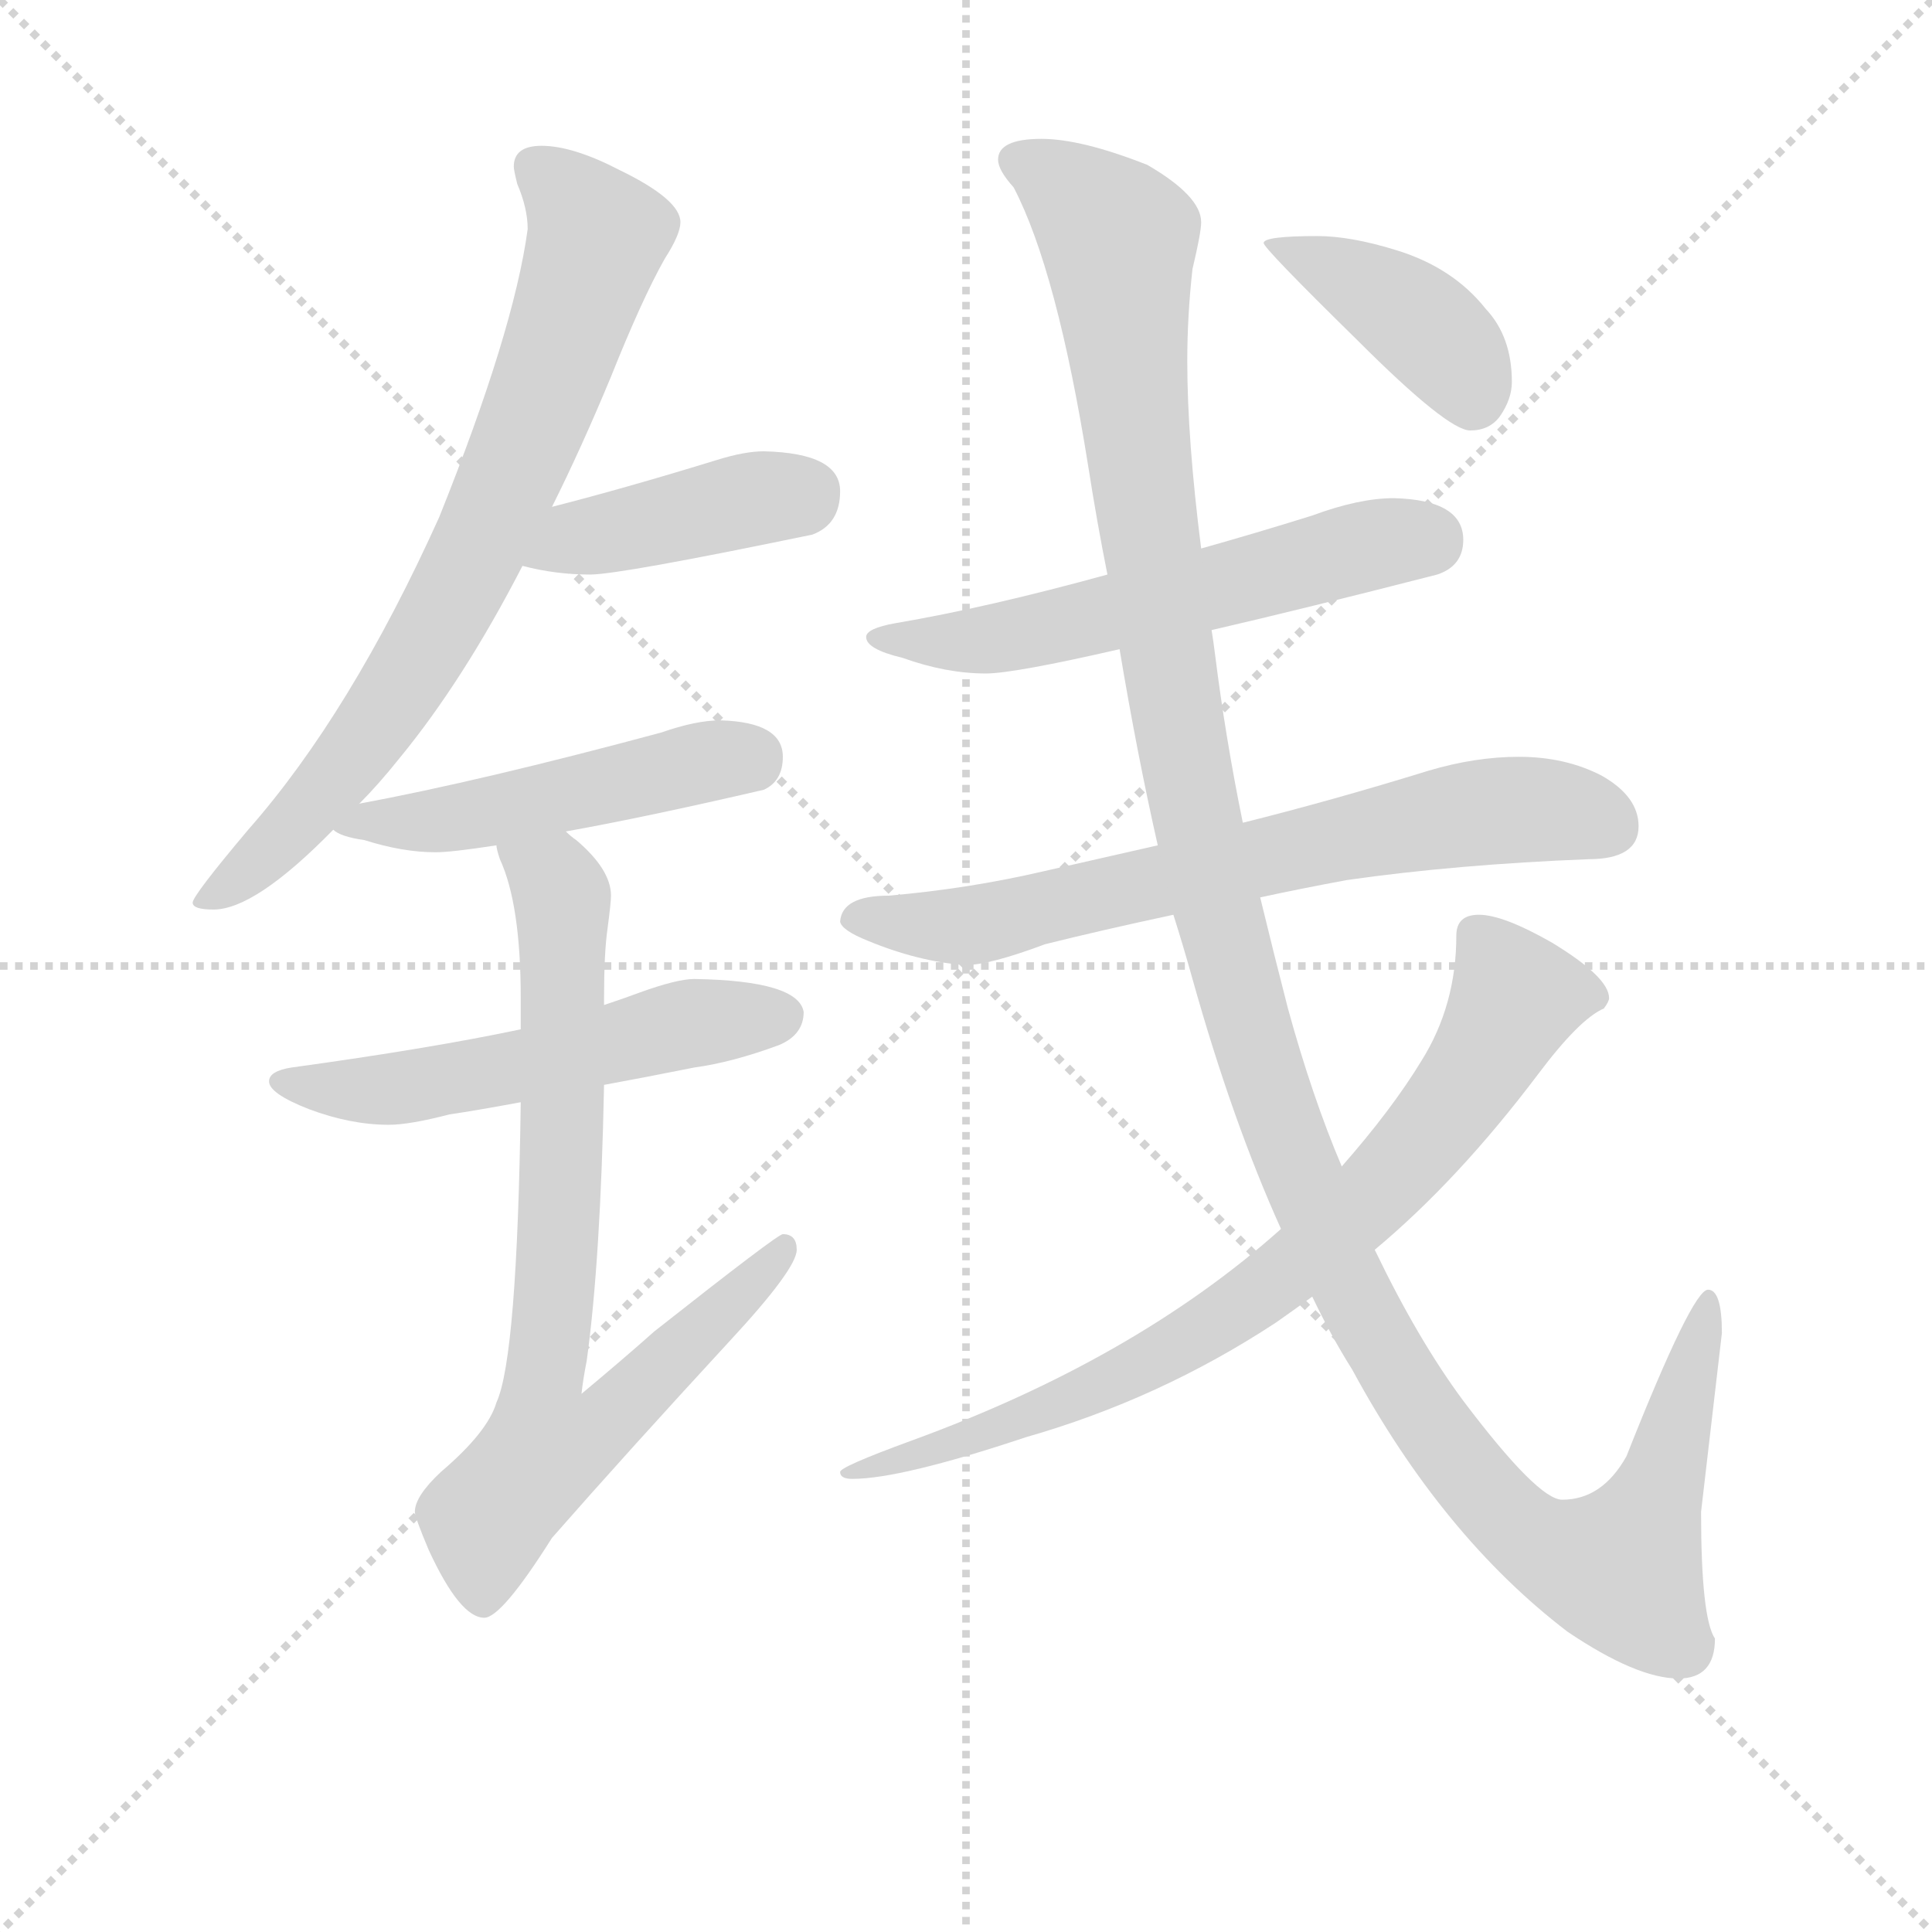 <svg version="1.1" viewBox="0 0 1024 1024" xmlns="http://www.w3.org/2000/svg">
  <g stroke="lightgray" stroke-dasharray="1,1" stroke-width="1" transform="scale(4, 4)">
    <line x1="0" y1="0" x2="256" y2="256"></line>
    <line x1="256" y1="0" x2="0" y2="256"></line>
    <line x1="128" y1="0" x2="128" y2="256"></line>
    <line x1="0" y1="128" x2="256" y2="128"></line>
  </g>
  <g transform="scale(0.92, -0.92) translate(60, -830)">
    <style type="text/css">
      
        @keyframes keyframes0 {
          from {
            stroke: blue;
            stroke-dashoffset: 763;
            stroke-width: 128;
          }
          71% {
            animation-timing-function: step-end;
            stroke: blue;
            stroke-dashoffset: 0;
            stroke-width: 128;
          }
          to {
            stroke: black;
            stroke-width: 1024;
          }
        }
        #make-me-a-hanzi-animation-0 {
          animation: keyframes0 0.871s both;
          animation-delay: 0s;
          animation-timing-function: linear;
        }
      
        @keyframes keyframes1 {
          from {
            stroke: blue;
            stroke-dashoffset: 420;
            stroke-width: 128;
          }
          58% {
            animation-timing-function: step-end;
            stroke: blue;
            stroke-dashoffset: 0;
            stroke-width: 128;
          }
          to {
            stroke: black;
            stroke-width: 1024;
          }
        }
        #make-me-a-hanzi-animation-1 {
          animation: keyframes1 0.592s both;
          animation-delay: 0.871s;
          animation-timing-function: linear;
        }
      
        @keyframes keyframes2 {
          from {
            stroke: blue;
            stroke-dashoffset: 495;
            stroke-width: 128;
          }
          62% {
            animation-timing-function: step-end;
            stroke: blue;
            stroke-dashoffset: 0;
            stroke-width: 128;
          }
          to {
            stroke: black;
            stroke-width: 1024;
          }
        }
        #make-me-a-hanzi-animation-2 {
          animation: keyframes2 0.653s both;
          animation-delay: 1.463s;
          animation-timing-function: linear;
        }
      
        @keyframes keyframes3 {
          from {
            stroke: blue;
            stroke-dashoffset: 548;
            stroke-width: 128;
          }
          64% {
            animation-timing-function: step-end;
            stroke: blue;
            stroke-dashoffset: 0;
            stroke-width: 128;
          }
          to {
            stroke: black;
            stroke-width: 1024;
          }
        }
        #make-me-a-hanzi-animation-3 {
          animation: keyframes3 0.696s both;
          animation-delay: 2.116s;
          animation-timing-function: linear;
        }
      
        @keyframes keyframes4 {
          from {
            stroke: blue;
            stroke-dashoffset: 770;
            stroke-width: 128;
          }
          71% {
            animation-timing-function: step-end;
            stroke: blue;
            stroke-dashoffset: 0;
            stroke-width: 128;
          }
          to {
            stroke: black;
            stroke-width: 1024;
          }
        }
        #make-me-a-hanzi-animation-4 {
          animation: keyframes4 0.877s both;
          animation-delay: 2.812s;
          animation-timing-function: linear;
        }
      
        @keyframes keyframes5 {
          from {
            stroke: blue;
            stroke-dashoffset: 582;
            stroke-width: 128;
          }
          65% {
            animation-timing-function: step-end;
            stroke: blue;
            stroke-dashoffset: 0;
            stroke-width: 128;
          }
          to {
            stroke: black;
            stroke-width: 1024;
          }
        }
        #make-me-a-hanzi-animation-5 {
          animation: keyframes5 0.724s both;
          animation-delay: 3.688s;
          animation-timing-function: linear;
        }
      
        @keyframes keyframes6 {
          from {
            stroke: blue;
            stroke-dashoffset: 700;
            stroke-width: 128;
          }
          69% {
            animation-timing-function: step-end;
            stroke: blue;
            stroke-dashoffset: 0;
            stroke-width: 128;
          }
          to {
            stroke: black;
            stroke-width: 1024;
          }
        }
        #make-me-a-hanzi-animation-6 {
          animation: keyframes6 0.82s both;
          animation-delay: 4.412s;
          animation-timing-function: linear;
        }
      
        @keyframes keyframes7 {
          from {
            stroke: blue;
            stroke-dashoffset: 1352;
            stroke-width: 128;
          }
          81% {
            animation-timing-function: step-end;
            stroke: blue;
            stroke-dashoffset: 0;
            stroke-width: 128;
          }
          to {
            stroke: black;
            stroke-width: 1024;
          }
        }
        #make-me-a-hanzi-animation-7 {
          animation: keyframes7 1.35s both;
          animation-delay: 5.231s;
          animation-timing-function: linear;
        }
      
        @keyframes keyframes8 {
          from {
            stroke: blue;
            stroke-dashoffset: 788;
            stroke-width: 128;
          }
          72% {
            animation-timing-function: step-end;
            stroke: blue;
            stroke-dashoffset: 0;
            stroke-width: 128;
          }
          to {
            stroke: black;
            stroke-width: 1024;
          }
        }
        #make-me-a-hanzi-animation-8 {
          animation: keyframes8 0.891s both;
          animation-delay: 6.582s;
          animation-timing-function: linear;
        }
      
        @keyframes keyframes9 {
          from {
            stroke: blue;
            stroke-dashoffset: 410;
            stroke-width: 128;
          }
          57% {
            animation-timing-function: step-end;
            stroke: blue;
            stroke-dashoffset: 0;
            stroke-width: 128;
          }
          to {
            stroke: black;
            stroke-width: 1024;
          }
        }
        #make-me-a-hanzi-animation-9 {
          animation: keyframes9 0.584s both;
          animation-delay: 7.473s;
          animation-timing-function: linear;
        }
      
    </style>
    
      <path d="M 252 746 Q 236 746 236 734 Q 236 732 238 724 Q 244 710 244 698 Q 236 639 193 532 Q 142 419 83 352 Q 51 314 51 310 Q 51 306 63 306 Q 87 306 132 352 L 147 367 Q 158 378 170 393 Q 207 438 241 504 L 258 538 Q 275 572 292 613 Q 310 658 323 681 Q 332 695 332 702 Q 332 715 297 732 Q 270 746 252 746 Z" fill="lightgray"></path>
    
      <path d="M 241 504 Q 260 499 280 499 Q 297 499 408 522 Q 424 528 424 547 Q 424 569 380 570 Q 369 570 353 565 Q 301 549 258 538 C 229 531 212 511 241 504 Z" fill="lightgray"></path>
    
      <path d="M 132 352 Q 136 348 150 346 Q 172 339 191 339 Q 200 339 226 343 L 266 351 Q 311 359 380 375 Q 391 380 391 394 Q 391 414 355 415 Q 341 415 321 408 Q 217 380 147 367 C 118 361 115 361 132 352 Z" fill="lightgray"></path>
    
      <path d="M 240 237 Q 188 226 108 215 Q 95 213 95 207 Q 95 200 118 191 Q 142 182 164 182 Q 176 182 199 188 Q 213 190 240 195 L 288 205 Q 310 209 340 215 Q 362 218 389 228 Q 403 234 403 247 Q 400 265 340 266 Q 330 266 308 258 Q 300 255 288 251 L 240 237 Z" fill="lightgray"></path>
    
      <path d="M 226 343 Q 226 341 228 335 Q 240 309 240 255 L 240 237 L 240 195 Q 238 48 226 22 Q 221 5 194 -18 Q 179 -32 179 -41 Q 179 -44 187 -63 Q 205 -102 219 -102 Q 229 -102 258 -56 Q 301 -7 360 57 Q 399 99 399 110 Q 399 119 391 119 Q 388 119 317 63 Q 299 47 275 27 Q 276 36 278 46 Q 286 104 288 205 L 288 251 L 288 255 Q 288 281 290 295 Q 292 310 292 314 Q 292 329 272 346 Q 269 348 266 351 C 244 371 217 372 226 343 Z" fill="lightgray"></path>
    
      <path d="M 743 543 Q 723 543 696 533 Q 664 523 632 514 L 578 499 Q 509 480 456 471 Q 439 468 439 463 Q 439 456 460 451 Q 485 442 508 442 Q 524 442 585 456 L 638 467 Q 690 479 768 499 Q 783 504 783 519 Q 783 542 743 543 Z" fill="lightgray"></path>
    
      <path d="M 607 343 Q 572 335 541 328 Q 498 318 452 314 Q 425 314 424 299 Q 425 294 440 288 Q 469 276 496 274 Q 510 274 542 286 Q 574 294 616 303 L 666 313 Q 689 318 716 323 Q 779 332 855 335 Q 884 335 884 354 Q 884 371 863 383 Q 842 394 815 394 Q 790 394 763 386 Q 708 369 656 356 L 607 343 Z" fill="lightgray"></path>
    
      <path d="M 632 514 Q 624 577 624 622 Q 624 648 627 675 Q 632 696 632 702 Q 632 717 601 735 Q 563 750 540 750 Q 515 750 515 738 Q 515 732 524 722 Q 549 674 567 561 Q 572 529 578 499 L 585 456 Q 595 396 607 343 L 616 303 Q 622 284 627 266 Q 650 184 678 122 L 696 83 Q 707 60 719 41 Q 771 -55 843 -110 Q 883 -137 907 -137 Q 928 -137 928 -114 Q 920 -102 920 -41 L 932 62 Q 932 87 924 87 Q 915 87 877 -9 Q 863 -34 840 -34 Q 826 -34 783 23 Q 757 58 732 110 L 713 158 Q 696 198 682 249 Q 674 280 666 313 L 656 356 Q 646 405 640 453 Q 639 461 638 467 L 632 514 Z" fill="lightgray"></path>
    
      <path d="M 678 122 Q 594 47 465 0 Q 424 -15 424 -18 Q 424 -22 431 -22 Q 459 -22 531 2 Q 608 24 675 68 Q 685 75 696 83 L 732 110 Q 780 150 826 211 Q 850 243 864 249 Q 867 253 867 255 Q 867 267 834 287 Q 806 303 792 303 Q 779 303 779 291 Q 779 251 759 219 Q 742 191 713 158 L 678 122 Z" fill="lightgray"></path>
    
      <path d="M 699 694 Q 668 694 668 690 Q 668 687 722 634 Q 774 582 787 582 Q 798 582 804 590 Q 811 600 811 610 Q 811 636 796 652 Q 777 676 744 686 Q 718 694 699 694 Z" fill="lightgray"></path>
    
    
      <clipPath id="make-me-a-hanzi-clip-0">
        <path d="M 252 746 Q 236 746 236 734 Q 236 732 238 724 Q 244 710 244 698 Q 236 639 193 532 Q 142 419 83 352 Q 51 314 51 310 Q 51 306 63 306 Q 87 306 132 352 L 147 367 Q 158 378 170 393 Q 207 438 241 504 L 258 538 Q 275 572 292 613 Q 310 658 323 681 Q 332 695 332 702 Q 332 715 297 732 Q 270 746 252 746 Z"></path>
      </clipPath>
      <path clip-path="url(#make-me-a-hanzi-clip-0)" d="M 249 734 L 284 694 L 235 557 L 185 457 L 142 393 L 100 345 L 57 309" fill="none" id="make-me-a-hanzi-animation-0" stroke-dasharray="635 1270" stroke-linecap="round"></path>
    
      <clipPath id="make-me-a-hanzi-clip-1">
        <path d="M 241 504 Q 260 499 280 499 Q 297 499 408 522 Q 424 528 424 547 Q 424 569 380 570 Q 369 570 353 565 Q 301 549 258 538 C 229 531 212 511 241 504 Z"></path>
      </clipPath>
      <path clip-path="url(#make-me-a-hanzi-clip-1)" d="M 248 507 L 273 520 L 406 547" fill="none" id="make-me-a-hanzi-animation-1" stroke-dasharray="292 584" stroke-linecap="round"></path>
    
      <clipPath id="make-me-a-hanzi-clip-2">
        <path d="M 132 352 Q 136 348 150 346 Q 172 339 191 339 Q 200 339 226 343 L 266 351 Q 311 359 380 375 Q 391 380 391 394 Q 391 414 355 415 Q 341 415 321 408 Q 217 380 147 367 C 118 361 115 361 132 352 Z"></path>
      </clipPath>
      <path clip-path="url(#make-me-a-hanzi-clip-2)" d="M 137 354 L 186 356 L 344 391 L 372 392" fill="none" id="make-me-a-hanzi-animation-2" stroke-dasharray="367 734" stroke-linecap="round"></path>
    
      <clipPath id="make-me-a-hanzi-clip-3">
        <path d="M 240 237 Q 188 226 108 215 Q 95 213 95 207 Q 95 200 118 191 Q 142 182 164 182 Q 176 182 199 188 Q 213 190 240 195 L 288 205 Q 310 209 340 215 Q 362 218 389 228 Q 403 234 403 247 Q 400 265 340 266 Q 330 266 308 258 Q 300 255 288 251 L 240 237 Z"></path>
      </clipPath>
      <path clip-path="url(#make-me-a-hanzi-clip-3)" d="M 104 208 L 145 201 L 176 204 L 333 240 L 391 245" fill="none" id="make-me-a-hanzi-animation-3" stroke-dasharray="420 840" stroke-linecap="round"></path>
    
      <clipPath id="make-me-a-hanzi-clip-4">
        <path d="M 226 343 Q 226 341 228 335 Q 240 309 240 255 L 240 237 L 240 195 Q 238 48 226 22 Q 221 5 194 -18 Q 179 -32 179 -41 Q 179 -44 187 -63 Q 205 -102 219 -102 Q 229 -102 258 -56 Q 301 -7 360 57 Q 399 99 399 110 Q 399 119 391 119 Q 388 119 317 63 Q 299 47 275 27 Q 276 36 278 46 Q 286 104 288 205 L 288 251 L 288 255 Q 288 281 290 295 Q 292 310 292 314 Q 292 329 272 346 Q 269 348 266 351 C 244 371 217 372 226 343 Z"></path>
      </clipPath>
      <path clip-path="url(#make-me-a-hanzi-clip-4)" d="M 233 341 L 260 323 L 264 304 L 263 141 L 253 35 L 282 31 L 294 16 L 284 6 L 253 -6 L 225 -39 L 218 -92" fill="none" id="make-me-a-hanzi-animation-4" stroke-dasharray="642 1284" stroke-linecap="round"></path>
    
      <clipPath id="make-me-a-hanzi-clip-5">
        <path d="M 743 543 Q 723 543 696 533 Q 664 523 632 514 L 578 499 Q 509 480 456 471 Q 439 468 439 463 Q 439 456 460 451 Q 485 442 508 442 Q 524 442 585 456 L 638 467 Q 690 479 768 499 Q 783 504 783 519 Q 783 542 743 543 Z"></path>
      </clipPath>
      <path clip-path="url(#make-me-a-hanzi-clip-5)" d="M 444 462 L 532 465 L 731 516 L 763 518" fill="none" id="make-me-a-hanzi-animation-5" stroke-dasharray="454 908" stroke-linecap="round"></path>
    
      <clipPath id="make-me-a-hanzi-clip-6">
        <path d="M 607 343 Q 572 335 541 328 Q 498 318 452 314 Q 425 314 424 299 Q 425 294 440 288 Q 469 276 496 274 Q 510 274 542 286 Q 574 294 616 303 L 666 313 Q 689 318 716 323 Q 779 332 855 335 Q 884 335 884 354 Q 884 371 863 383 Q 842 394 815 394 Q 790 394 763 386 Q 708 369 656 356 L 607 343 Z"></path>
      </clipPath>
      <path clip-path="url(#make-me-a-hanzi-clip-6)" d="M 432 302 L 499 297 L 788 362 L 838 363 L 867 353" fill="none" id="make-me-a-hanzi-animation-6" stroke-dasharray="572 1144" stroke-linecap="round"></path>
    
      <clipPath id="make-me-a-hanzi-clip-7">
        <path d="M 632 514 Q 624 577 624 622 Q 624 648 627 675 Q 632 696 632 702 Q 632 717 601 735 Q 563 750 540 750 Q 515 750 515 738 Q 515 732 524 722 Q 549 674 567 561 Q 572 529 578 499 L 585 456 Q 595 396 607 343 L 616 303 Q 622 284 627 266 Q 650 184 678 122 L 696 83 Q 707 60 719 41 Q 771 -55 843 -110 Q 883 -137 907 -137 Q 928 -137 928 -114 Q 920 -102 920 -41 L 932 62 Q 932 87 924 87 Q 915 87 877 -9 Q 863 -34 840 -34 Q 826 -34 783 23 Q 757 58 732 110 L 713 158 Q 696 198 682 249 Q 674 280 666 313 L 656 356 Q 646 405 640 453 Q 639 461 638 467 L 632 514 Z"></path>
      </clipPath>
      <path clip-path="url(#make-me-a-hanzi-clip-7)" d="M 525 737 L 554 722 L 585 692 L 601 527 L 636 329 L 680 176 L 719 85 L 750 30 L 817 -52 L 837 -65 L 874 -74 L 900 -16 L 925 82" fill="none" id="make-me-a-hanzi-animation-7" stroke-dasharray="1224 2448" stroke-linecap="round"></path>
    
      <clipPath id="make-me-a-hanzi-clip-8">
        <path d="M 678 122 Q 594 47 465 0 Q 424 -15 424 -18 Q 424 -22 431 -22 Q 459 -22 531 2 Q 608 24 675 68 Q 685 75 696 83 L 732 110 Q 780 150 826 211 Q 850 243 864 249 Q 867 253 867 255 Q 867 267 834 287 Q 806 303 792 303 Q 779 303 779 291 Q 779 251 759 219 Q 742 191 713 158 L 678 122 Z"></path>
      </clipPath>
      <path clip-path="url(#make-me-a-hanzi-clip-8)" d="M 857 256 L 813 255 L 760 173 L 713 123 L 658 79 L 606 47 L 519 7 L 428 -19" fill="none" id="make-me-a-hanzi-animation-8" stroke-dasharray="660 1320" stroke-linecap="round"></path>
    
      <clipPath id="make-me-a-hanzi-clip-9">
        <path d="M 699 694 Q 668 694 668 690 Q 668 687 722 634 Q 774 582 787 582 Q 798 582 804 590 Q 811 600 811 610 Q 811 636 796 652 Q 777 676 744 686 Q 718 694 699 694 Z"></path>
      </clipPath>
      <path clip-path="url(#make-me-a-hanzi-clip-9)" d="M 672 691 L 688 687 L 760 643 L 775 628 L 789 599" fill="none" id="make-me-a-hanzi-animation-9" stroke-dasharray="282 564" stroke-linecap="round"></path>
    
  </g>
</svg>